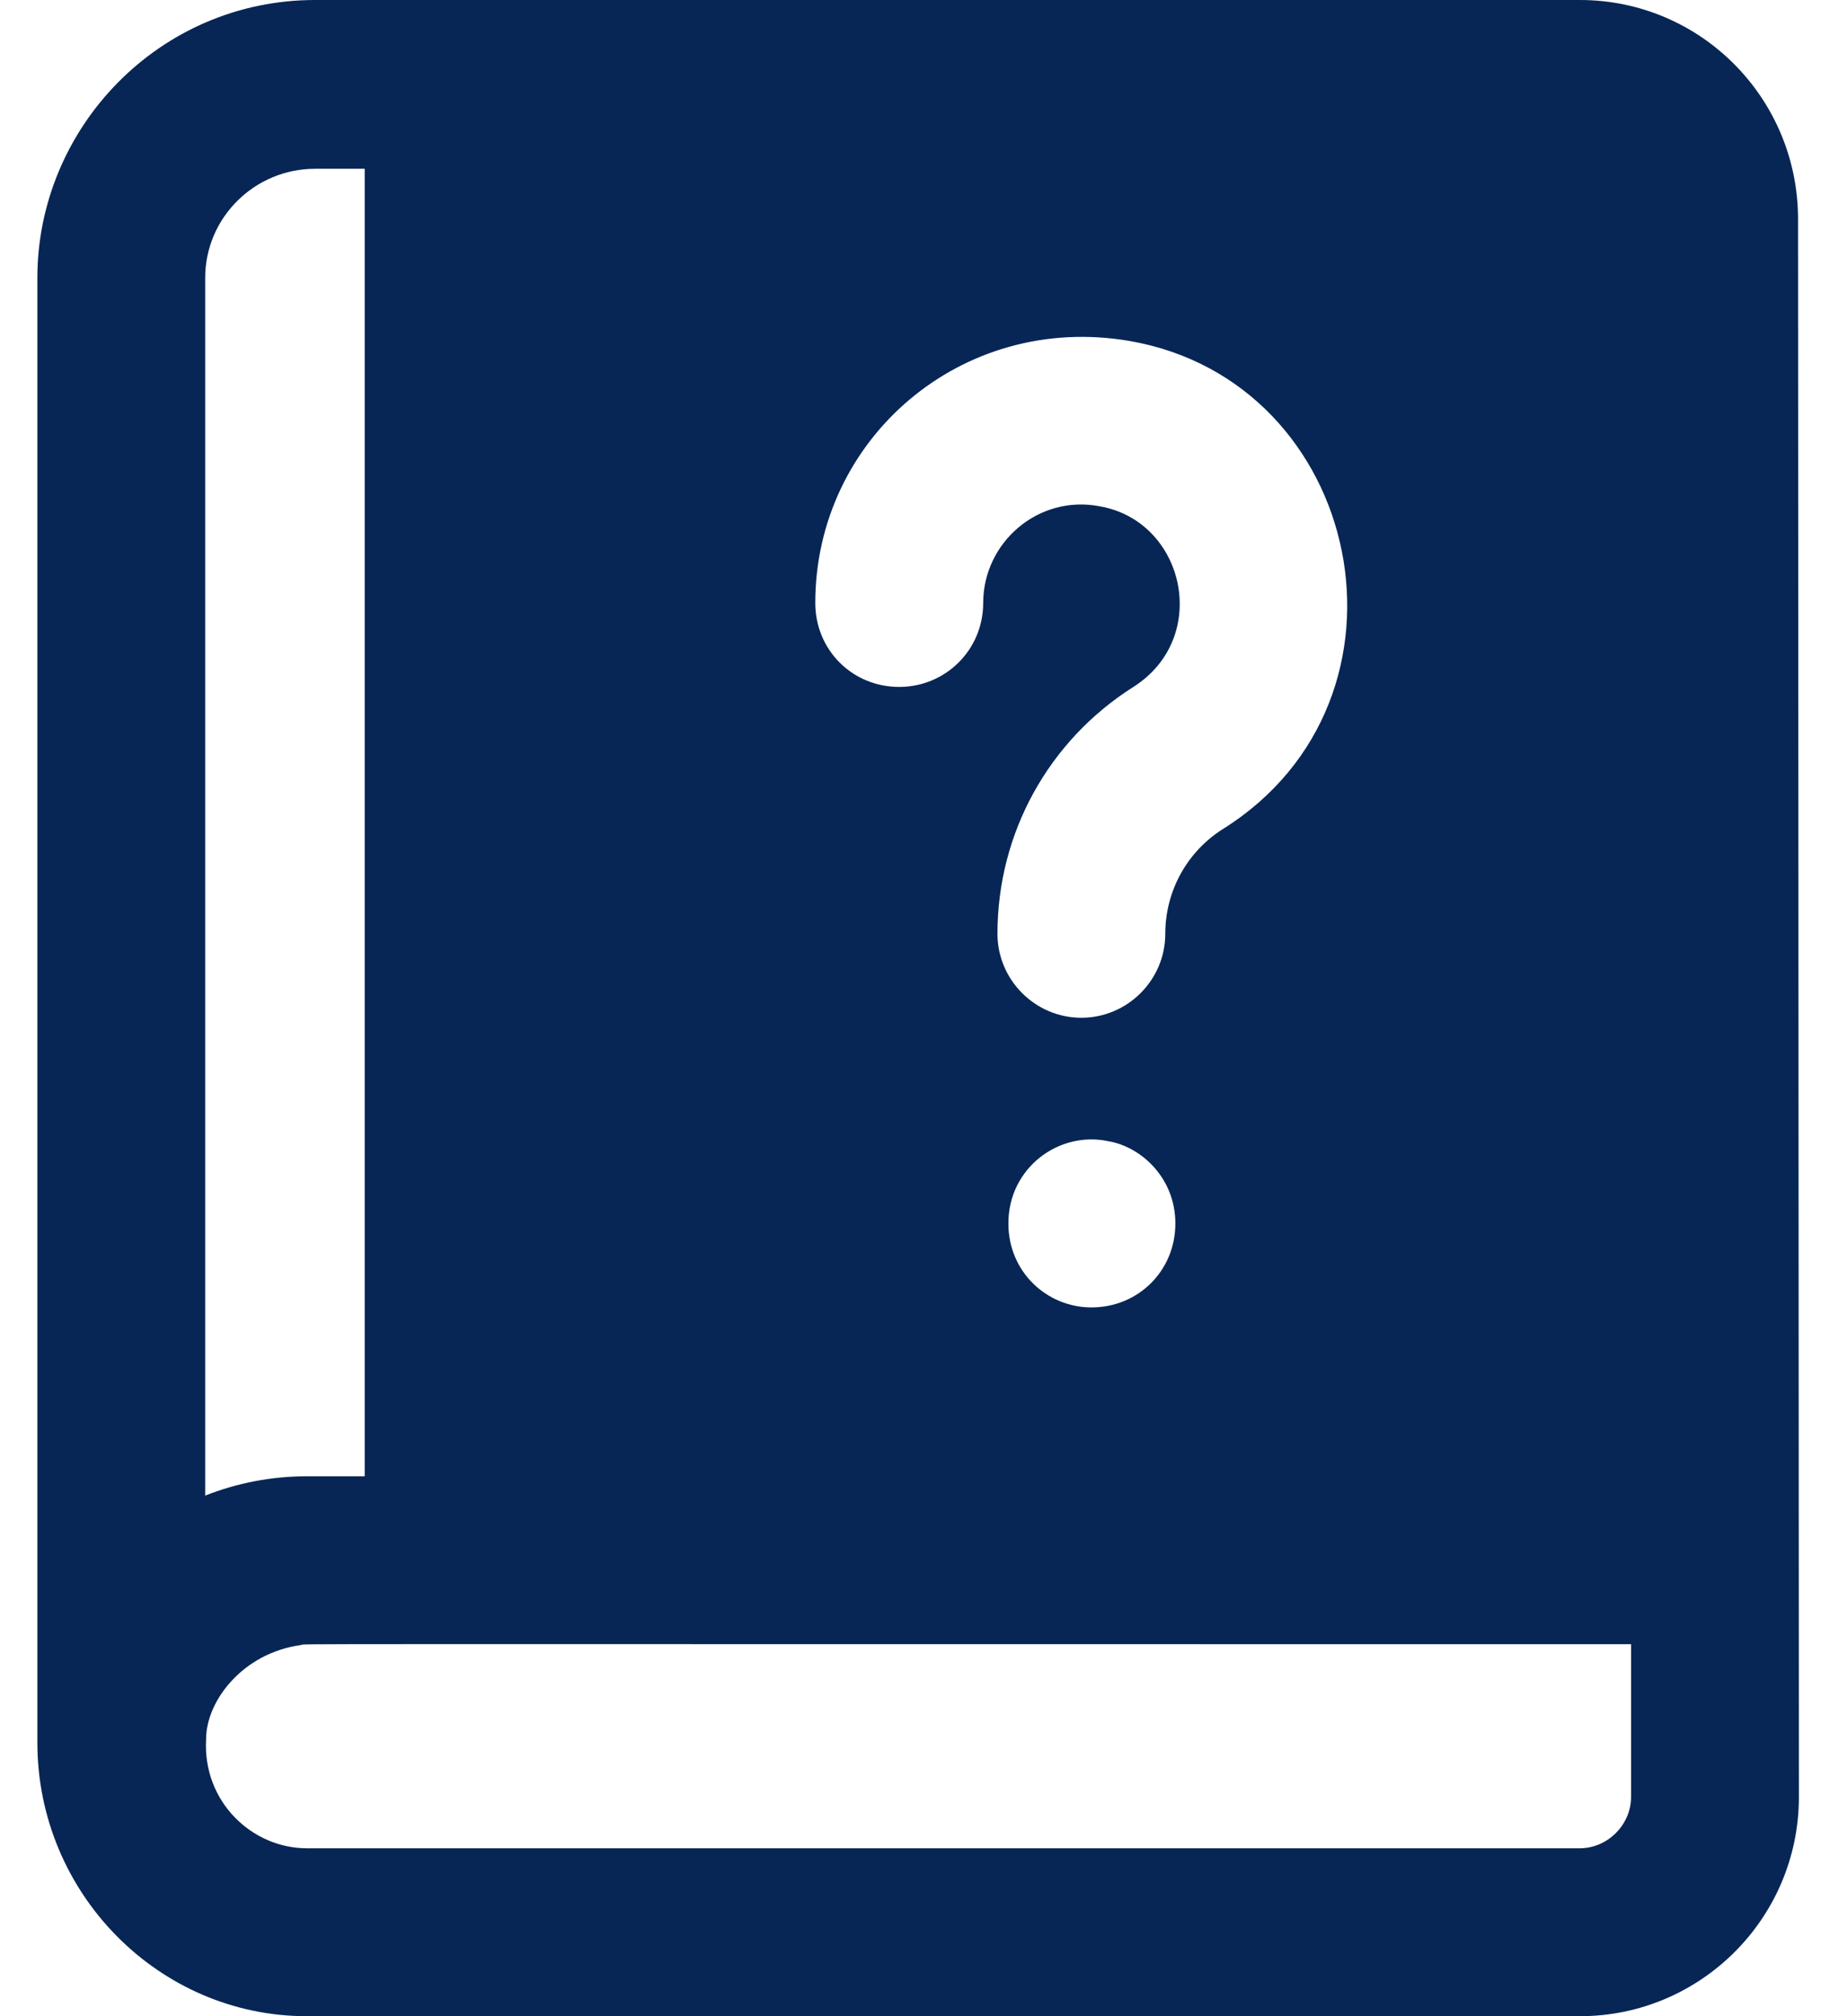 <svg width="22" height="24" viewBox="0 0 22 24" fill="none" xmlns="http://www.w3.org/2000/svg">
<path d="M3.654 24H18.818C20.257 24 21.427 22.831 21.427 21.391C21.413 -4.348 21.418 4.529 21.417 2.609C21.417 1.169 20.257 0 18.818 0H3.754C1.896 0 0.445 1.522 0.445 3.309V20.741C0.445 22.54 1.894 24 3.654 24ZM13.45 4.058C16.246 4.539 17.035 8.319 14.57 9.866C14.14 10.136 13.88 10.606 13.88 11.115C13.88 11.665 13.43 12.115 12.88 12.115C12.331 12.115 11.881 11.665 11.881 11.115C11.881 9.916 12.49 8.816 13.5 8.177C14.43 7.585 14.11 6.203 13.1 6.027C12.366 5.885 11.711 6.459 11.711 7.177C11.711 7.737 11.261 8.177 10.711 8.177C10.152 8.177 9.711 7.737 9.711 7.177C9.711 5.228 11.45 3.718 13.45 4.058ZM14 14.564C14 15.124 13.561 15.563 13 15.563C12.473 15.563 12.011 15.143 12.011 14.564C12.011 13.901 12.613 13.46 13.2 13.584C13.592 13.65 14 14.021 14 14.564ZM19.428 19.572V21.391C19.428 21.721 19.148 22.001 18.818 22.001H3.654C3.003 22.001 2.412 21.447 2.455 20.701C2.455 20.249 2.89 19.677 3.584 19.582C3.684 19.565 2.59 19.572 19.428 19.572ZM2.444 3.309C2.444 2.589 3.034 2.009 3.754 2.009H4.344V17.573C4.243 17.573 3.554 17.573 3.654 17.573C3.234 17.573 2.824 17.653 2.444 17.803V3.309Z" fill="#072655"/>
</svg>
